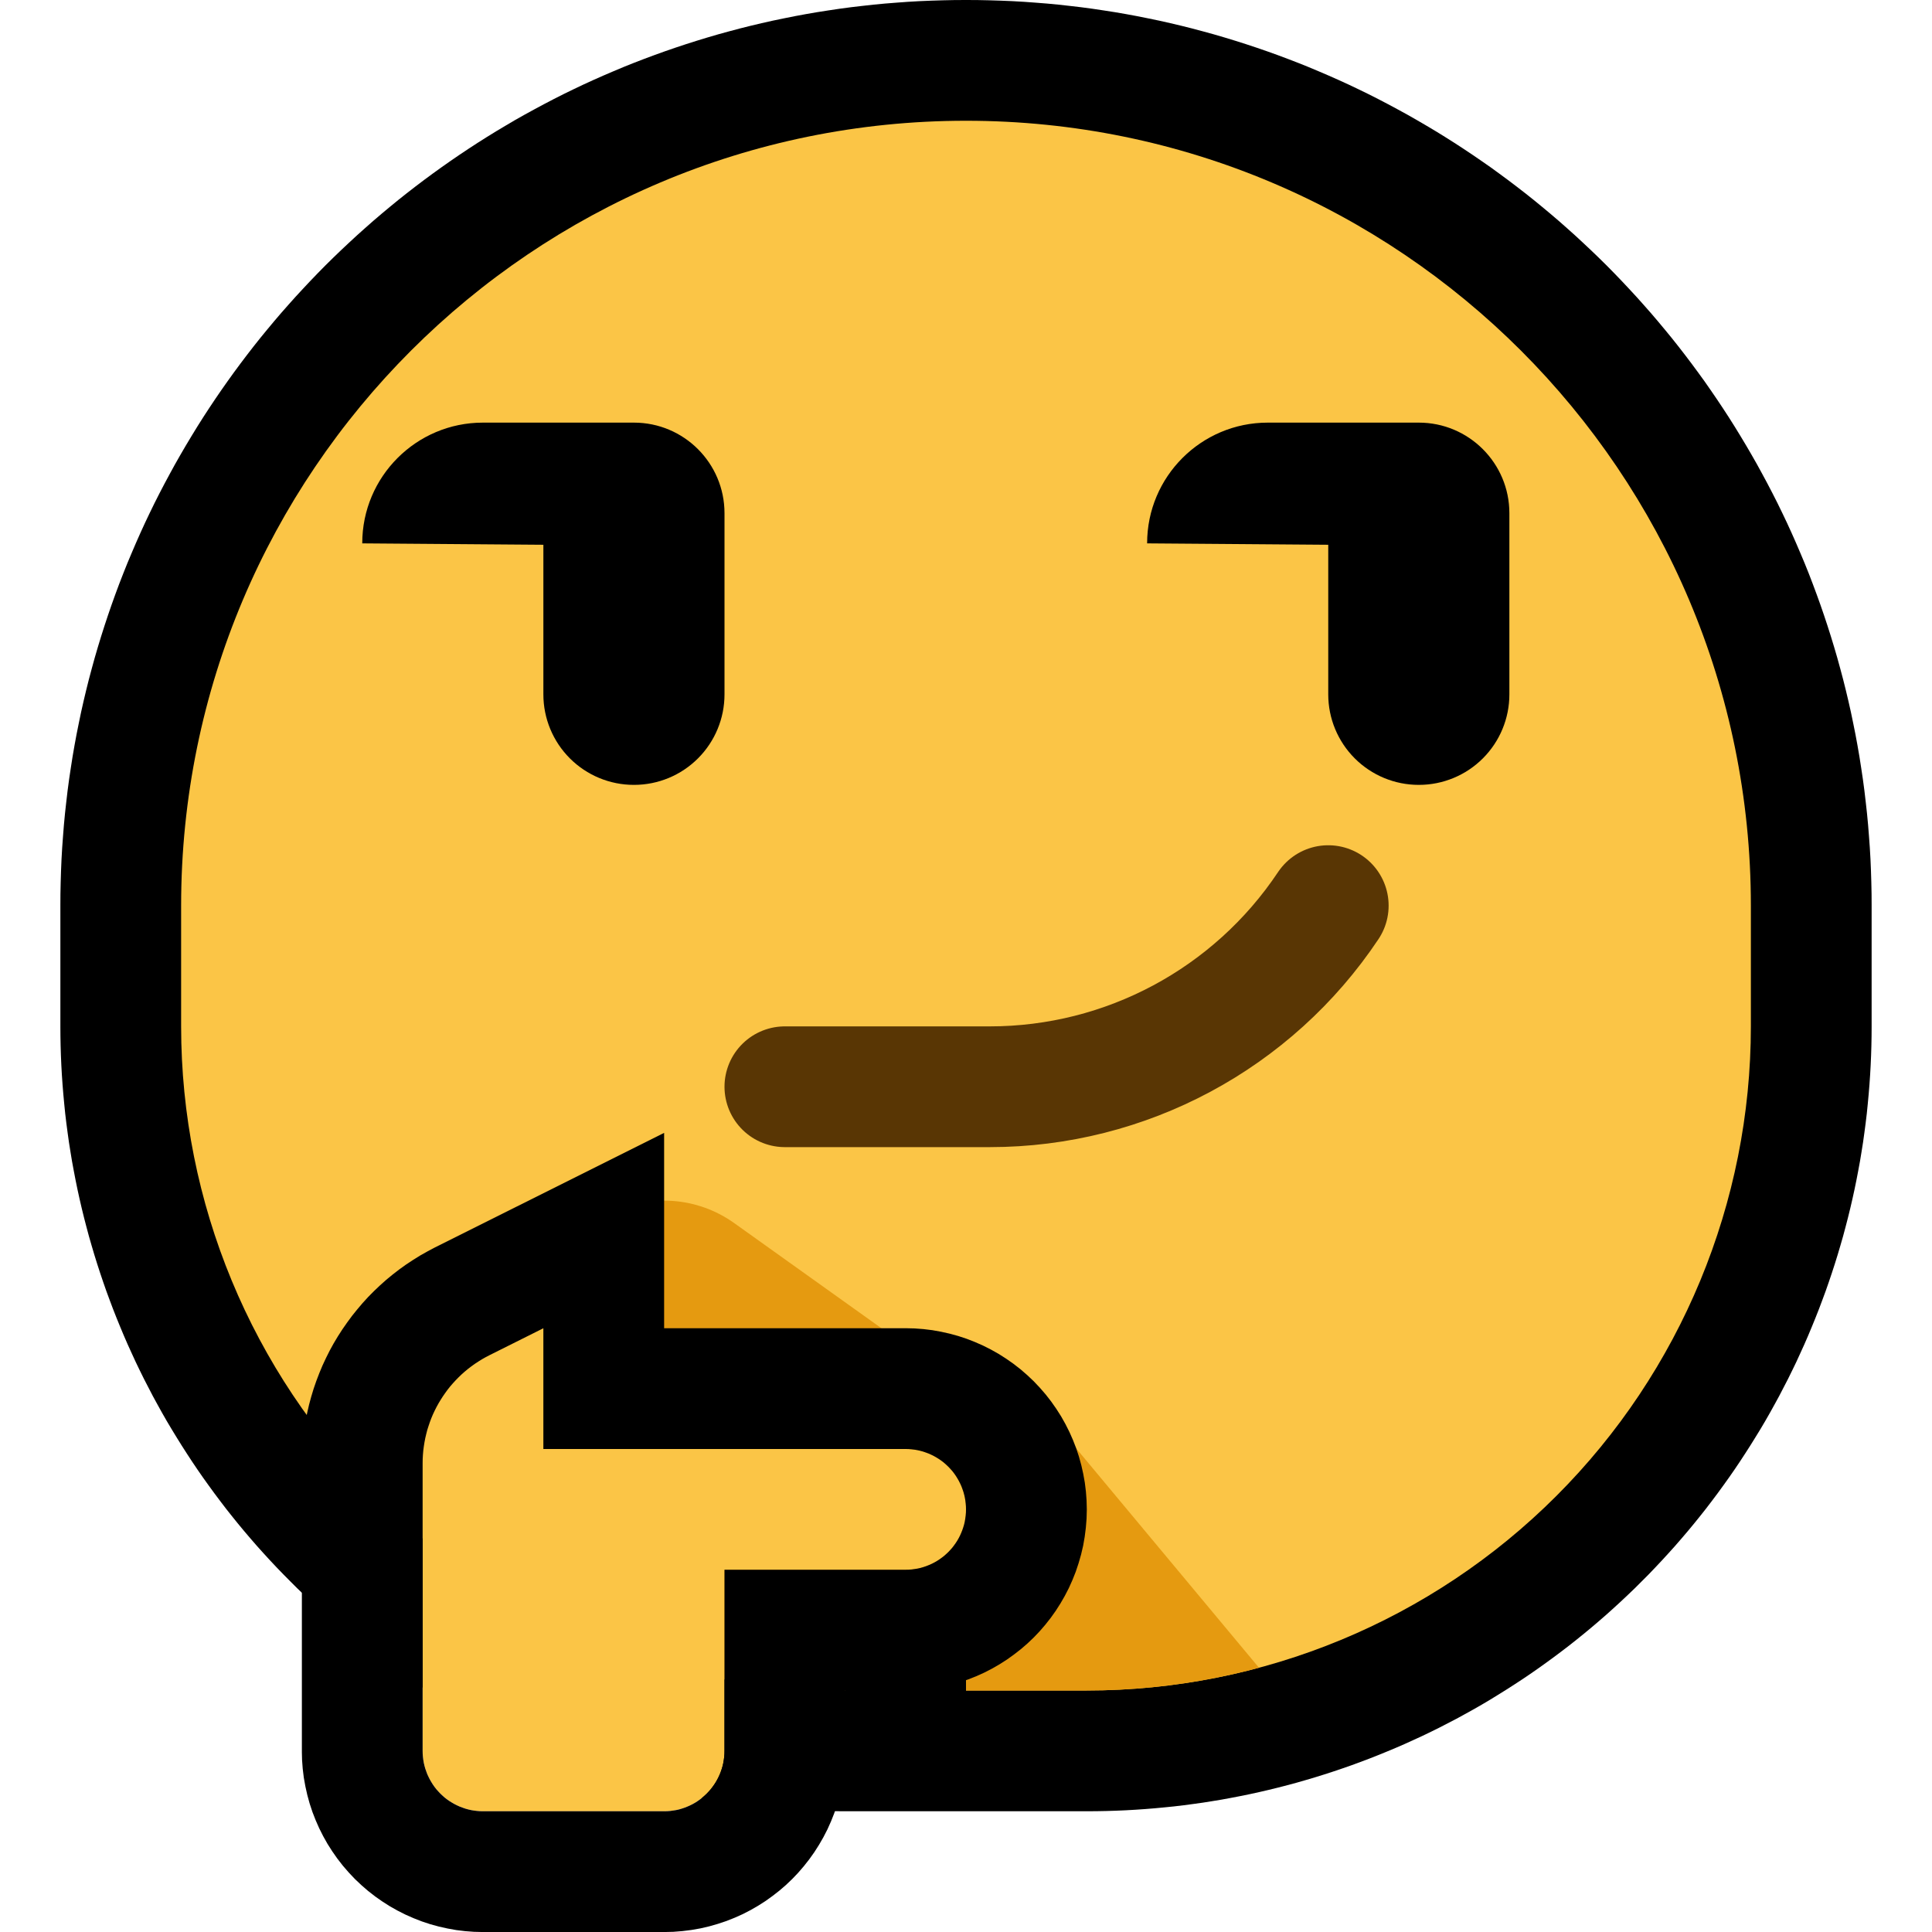 <?xml version="1.0" encoding="UTF-8"?>
<!DOCTYPE svg  PUBLIC '-//W3C//DTD SVG 1.1//EN'  'http://www.w3.org/Graphics/SVG/1.1/DTD/svg11.dtd'>
<svg clip-rule="evenodd" fill-rule="evenodd" stroke-linecap="round" stroke-linejoin="round" stroke-miterlimit="1.5" version="1.1" viewBox="0 0 32 32" xml:space="preserve" xmlns="http://www.w3.org/2000/svg">
<rect id="think_smirk" width="32" height="32" fill="none"/><clipPath id="_clip1"><rect width="32" height="32"/></clipPath><g clip-path="url(#_clip1)"><g id="outline"><path d="m16.193 1e-3 0.193 4e-3 0.192 6e-3 0.192 8e-3 0.191 0.011 0.191 0.014 0.19 0.015 0.189 0.018 0.189 0.021 0.188 0.022 0.187 0.025 0.187 0.028 0.186 0.029 0.185 0.032 0.184 0.034 0.184 0.037 0.183 0.038 0.182 0.041 0.181 0.043 0.18 0.045 0.18 0.048 0.178 0.049 0.178 0.052 0.177 0.054 0.176 0.056 0.175 0.058 0.174 0.06 0.173 0.062 0.171 0.064 0.171 0.066 0.17 0.068 0.169 0.071 0.168 0.072 0.167 0.074 0.166 0.076 0.164 0.078 0.164 0.08 0.162 0.082 0.161 0.084 0.16 0.086 0.159 0.087 0.158 0.09 0.156 0.091 0.156 0.093 0.154 0.095 0.152 0.096 0.152 0.099 0.15 0.1 0.149 0.102 0.148 0.103 0.146 0.106 0.145 0.107 0.144 0.109 0.142 0.11 0.141 0.112 0.139 0.114 0.138 0.115 0.137 0.117 0.135 0.119 0.134 0.12 0.132 0.122 0.131 0.123 0.13 0.125 0.128 0.126 0.126 0.128 0.125 0.13 0.123 0.131 0.122 0.132 0.12 0.134 0.119 0.135 0.117 0.137 0.115 0.138 0.114 0.139 0.112 0.141 0.11 0.142 0.109 0.144 0.107 0.145 0.106 0.146 0.103 0.148 0.102 0.149 0.1 0.15 0.099 0.152 0.096 0.152 0.095 0.155 0.093 0.155 0.091 0.156 0.09 0.158 0.087 0.159 0.086 0.16 0.084 0.161 0.082 0.162 0.08 0.164 0.078 0.164 0.076 0.166 0.074 0.167 0.072 0.168 0.071 0.169 0.068 0.169 0.066 0.172 0.064 0.172 0.062 0.172 0.06 0.174 0.058 0.175 0.056 0.176 0.054 0.177 0.052 0.178 0.049 0.178 0.048 0.18 0.045 0.18 0.043 0.181 0.041 0.182 0.038 0.183 0.037 0.184 0.034 0.184 0.032 0.185 0.029 0.186 0.028 0.187 0.025 0.187 0.022 0.188 0.021 0.189 0.018 0.189 0.015 0.19 0.014 0.191 0.011 0.191 8e-3 0.191 6e-3 0.193 4e-3 0.193 1e-3 0.187v2.012l-1e-3 0.155-3e-3 0.162-5e-3 0.161-7e-3 0.161-9e-3 0.16-0.011 0.16-0.013 0.16-0.015 0.16-0.016 0.159-0.019 0.159-0.021 0.159-0.022 0.158-0.025 0.157-0.026 0.158-0.029 0.157-0.03 0.156-0.032 0.156-0.034 0.155-0.036 0.155-0.038 0.155-0.04 0.154-0.041 0.153-0.044 0.153-0.045 0.152-0.047 0.151-0.049 0.151-0.051 0.151-0.052 0.149-0.055 0.149-0.056 0.149-0.058 0.147-0.06 0.147-0.061 0.146-0.063 0.145-0.066 0.145-0.066 0.144-0.069 0.143-0.07 0.142-0.146 0.282-0.076 0.139-0.077 0.139-0.079 0.138-0.081 0.137-0.083 0.135-0.084 0.135-0.086 0.134-0.087 0.133-0.089 0.132-0.091 0.131-0.093 0.13-0.094 0.129-0.096 0.128-0.097 0.127-0.099 0.125-0.101 0.125-0.102 0.123-0.104 0.122-0.106 0.122-0.107 0.119-0.109 0.119-0.11 0.117-0.112 0.117-0.228 0.228-0.117 0.112-0.117 0.11-0.119 0.109-0.119 0.107-0.122 0.106-0.122 0.104-0.123 0.102-0.125 0.101-0.125 0.099-0.127 0.097-0.128 0.096-0.129 0.094-0.13 0.093-0.131 0.091-0.132 0.089-0.133 0.087-0.134 0.086-0.135 0.084-0.135 0.083-0.137 0.081-0.138 0.079-0.139 0.077-0.139 0.076-0.282 0.146-0.142 0.07-0.143 0.069-0.144 0.066-0.145 0.066-0.145 0.063-0.146 0.061-0.147 0.06-0.147 0.058-0.149 0.056-0.149 0.055-0.149 0.052-0.151 0.051-0.151 0.049-0.151 0.047-0.152 0.045-0.153 0.044-0.153 0.041-0.154 0.04-0.155 0.038-0.155 0.036-0.155 0.034-0.156 0.032-0.156 0.03-0.157 0.029-0.158 0.026-0.157 0.025-0.158 0.022-0.159 0.021-0.159 0.019-0.159 0.016-0.16 0.015-0.16 0.013-0.16 0.011-0.16 9e-3 -0.161 7e-3 -0.161 5e-3 -0.162 3e-3 -0.155 1e-3h-4.012l-0.155-1e-3 -0.162-3e-3 -0.161-5e-3 -0.161-7e-3 -0.16-9e-3 -0.16-0.011-0.16-0.013-0.16-0.015-0.159-0.016-0.159-0.019-0.159-0.021-0.158-0.022-0.157-0.025-0.158-0.026-0.157-0.029-0.156-0.03-0.156-0.032-0.155-0.034-0.155-0.036-0.155-0.038-0.154-0.04-0.153-0.041-0.153-0.044-0.152-0.045-0.151-0.047-0.151-0.049-0.151-0.051-0.149-0.052-0.149-0.055-0.149-0.056-0.147-0.058-0.147-0.06-0.146-0.061-0.145-0.063-0.145-0.066-0.144-0.066-0.143-0.069-0.142-0.07-0.282-0.146-0.139-0.076-0.139-0.077-0.138-0.079-0.136-0.081-0.136-0.083-0.135-0.084-0.134-0.086-0.133-0.087-0.132-0.089-0.131-0.091-0.13-0.093-0.129-0.094-0.128-0.096-0.127-0.097-0.125-0.099-0.125-0.101-0.123-0.102-0.122-0.104-0.122-0.106-0.119-0.107-0.119-0.109-0.117-0.11-0.117-0.112-0.114-0.114-0.114-0.115-0.112-0.116-0.11-0.117-0.109-0.119-0.107-0.119-0.106-0.122-0.104-0.122-0.102-0.123-0.101-0.125-0.099-0.125-0.097-0.127-0.096-0.128-0.094-0.129-0.093-0.13-0.091-0.131-0.089-0.132-0.087-0.133-0.086-0.134-0.084-0.135-0.083-0.136-0.081-0.136-0.079-0.138-0.077-0.139-0.076-0.139-0.146-0.282-0.07-0.142-0.069-0.143-0.066-0.144-0.066-0.145-0.063-0.145-0.061-0.146-0.06-0.147-0.058-0.147-0.056-0.149-0.055-0.149-0.052-0.149-0.051-0.151-0.049-0.151-0.047-0.151-0.045-0.152-0.044-0.153-0.041-0.153-0.04-0.154-0.038-0.155-0.036-0.155-0.034-0.155-0.032-0.156-0.03-0.156-0.029-0.157-0.026-0.158-0.025-0.157-0.022-0.158-0.021-0.159-0.019-0.159-0.016-0.159-0.015-0.16-0.013-0.16-0.011-0.16-9e-3 -0.16-7e-3 -0.161-5e-3 -0.161-3e-3 -0.162-1e-3 -0.155v-2.012l1e-3 -0.187 4e-3 -0.193 6e-3 -0.193 8e-3 -0.191 0.011-0.191 0.014-0.191 0.015-0.19 0.018-0.189 0.021-0.189 0.022-0.188 0.025-0.187 0.028-0.187 0.029-0.186 0.032-0.185 0.034-0.184 0.037-0.184 0.038-0.183 0.041-0.182 0.043-0.181 0.045-0.18 0.048-0.18 0.049-0.178 0.052-0.178 0.054-0.177 0.056-0.176 0.058-0.175 0.06-0.174 0.062-0.173 0.064-0.172 0.066-0.17 0.068-0.17 0.071-0.169 0.072-0.168 0.074-0.167 0.076-0.166 0.078-0.164 0.08-0.164 0.082-0.162 0.084-0.161 0.086-0.16 0.087-0.159 0.09-0.158 0.091-0.156 0.093-0.155 0.095-0.155 0.096-0.152 0.099-0.152 0.1-0.15 0.102-0.149 0.104-0.148 0.105-0.146 0.107-0.145 0.109-0.144 0.11-0.142 0.112-0.141 0.114-0.139 0.115-0.138 0.117-0.137 0.119-0.135 0.12-0.134 0.122-0.132 0.123-0.131 0.125-0.13 0.126-0.128 0.128-0.126 0.13-0.125 0.131-0.123 0.132-0.122 0.134-0.12 0.135-0.119 0.137-0.117 0.138-0.115 0.139-0.114 0.141-0.112 0.142-0.11 0.144-0.109 0.145-0.107 0.146-0.105 0.148-0.104 0.149-0.102 0.15-0.1 0.152-0.099 0.152-0.096 0.154-0.095 0.156-0.093 0.156-0.092 0.158-0.089 0.159-0.087 0.16-0.086 0.161-0.084 0.162-0.082 0.164-0.08 0.164-0.078 0.166-0.076 0.167-0.074 0.168-0.072 0.169-0.071 0.17-0.068 0.171-0.066 0.172-0.064 0.172-0.062 0.174-0.06 0.175-0.058 0.176-0.056 0.177-0.054 0.178-0.052 0.178-0.049 0.18-0.048 0.18-0.045 0.181-0.043 0.182-0.041 0.183-0.038 0.184-0.037 0.184-0.034 0.185-0.032 0.186-0.029 0.187-0.028 0.187-0.025 0.188-0.022 0.189-0.021 0.189-0.018 0.19-0.015 0.191-0.014 0.191-0.011 0.192-8e-3 0.192-6e-3 0.193-4e-3 0.193-1e-3 0.193 1e-3zm-0.336 4-0.142 3e-3 -0.142 4e-3 -0.141 6e-3 -0.14 8e-3 -0.141 0.01-0.139 0.012-0.139 0.013-0.139 0.015-0.138 0.017-0.137 0.018-0.137 0.02-0.136 0.022-0.136 0.023-0.135 0.025-0.134 0.027-0.134 0.028-0.133 0.03-0.133 0.031-0.132 0.033-0.131 0.035-0.131 0.036-0.129 0.038-0.13 0.039-0.128 0.041-0.256 0.086-0.126 0.046-0.126 0.047-0.125 0.048-0.124 0.05-0.124 0.052-0.123 0.052-0.122 0.055-0.121 0.056-0.121 0.057-0.12 0.058-0.118 0.06-0.119 0.062-0.117 0.062-0.232 0.13-0.115 0.067-0.113 0.068-0.113 0.07-0.112 0.071-0.112 0.072-0.11 0.073-0.109 0.075-0.108 0.076-0.108 0.078-0.106 0.078-0.106 0.08-0.104 0.081-0.104 0.083-0.102 0.083-0.102 0.085-0.1 0.086-0.099 0.087-0.099 0.088-0.097 0.09-0.096 0.09-0.095 0.092-0.094 0.093-0.093 0.094-0.092 0.095-0.09 0.096-0.09 0.097-0.088 0.099-0.087 0.099-0.086 0.1-0.085 0.102-0.083 0.102-0.083 0.104-0.081 0.104-0.08 0.106-0.078 0.106-0.078 0.108-0.076 0.108-0.074 0.109-0.074 0.11-0.072 0.112-0.071 0.112-0.07 0.113-0.068 0.113-0.067 0.115-0.065 0.116-0.064 0.116-0.063 0.117-0.062 0.118-0.06 0.119-0.058 0.12-0.057 0.121-0.056 0.121-0.054 0.122-0.053 0.123-0.052 0.124-0.05 0.124-0.048 0.125-0.047 0.126-0.046 0.126-0.086 0.256-0.041 0.128-0.039 0.129-0.038 0.131-0.036 0.13-0.035 0.131-0.033 0.132-0.031 0.133-0.03 0.133-0.028 0.134-0.027 0.135-0.025 0.134-0.023 0.136-0.022 0.136-0.02 0.137-0.018 0.137-0.017 0.138-0.015 0.139-0.013 0.139-0.012 0.139-0.01 0.141-8e-3 0.14-6e-3 0.141-4e-3 0.142-3e-3 0.142-1e-3 0.149v1.988l1e-3 0.118 2e-3 0.112 3e-3 0.111 5e-3 0.111 6e-3 0.112 8e-3 0.11 9e-3 0.111 0.01 0.111 0.012 0.11 0.013 0.11 0.014 0.11 0.016 0.109 0.017 0.109 0.018 0.109 0.02 0.109 0.021 0.108 0.022 0.108 0.023 0.108 0.025 0.107 0.026 0.107 0.028 0.106 0.029 0.106 0.03 0.106 0.031 0.105 0.033 0.105 0.034 0.105 0.035 0.104 0.036 0.104 0.038 0.103 0.039 0.102 0.04 0.103 0.041 0.101 0.043 0.101 0.044 0.101 0.045 0.1 0.046 0.1 0.048 0.099 0.048 0.098 0.05 0.098 0.051 0.097 0.053 0.097 0.053 0.096 0.055 0.095 0.056 0.095 0.057 0.094 0.058 0.093 0.06 0.093 0.06 0.092 0.062 0.092 0.063 0.09 0.064 0.09 0.065 0.089 0.066 0.089 0.068 0.088 0.068 0.087 0.07 0.086 0.071 0.085 0.072 0.085 0.073 0.084 0.074 0.082 0.076 0.083 0.076 0.081 0.077 0.08 0.079 0.08 0.08 0.079 0.08 0.077 0.081 0.076 0.083 0.076 0.083 0.074 0.083 0.073 0.085 0.072 0.085 0.071 0.086 0.07 0.087 0.068 0.088 0.068 0.089 0.066 0.089 0.065 0.09 0.064 0.09 0.063 0.092 0.062 0.092 0.06 0.093 0.06 0.093 0.058 0.094 0.057 0.095 0.056 0.095 0.055 0.096 0.053 0.097 0.053 0.097 0.051 0.098 0.05 0.098 0.048 0.099 0.048 0.1 0.046 0.1 0.045 0.101 0.044 0.101 0.043 0.102 0.041 0.102 0.04 0.102 0.039 0.103 0.038 0.208 0.072 0.21 0.066 0.105 0.031 0.106 0.03 0.106 0.029 0.106 0.028 0.107 0.026 0.107 0.025 0.108 0.023 0.108 0.022 0.108 0.021 0.109 0.02 0.109 0.018 0.109 0.017 0.109 0.016 0.11 0.014 0.11 0.013 0.11 0.012 0.111 0.01 0.111 9e-3 0.111 8e-3 0.111 6e-3 0.111 5e-3 0.111 3e-3 0.112 2e-3 0.118 1e-3h3.988l0.118-1e-3 0.112-2e-3 0.111-3e-3 0.111-5e-3 0.111-6e-3 0.111-8e-3 0.111-9e-3 0.111-0.01 0.11-0.012 0.11-0.013 0.11-0.014 0.109-0.016 0.109-0.017 0.109-0.018 0.109-0.02 0.108-0.021 0.108-0.022 0.108-0.023 0.107-0.025 0.107-0.026 0.106-0.028 0.106-0.029 0.106-0.03 0.105-0.031 0.105-0.033 0.105-0.034 0.104-0.035 0.103-0.036 0.104-0.038 0.102-0.039 0.102-0.04 0.102-0.041 0.101-0.043 0.101-0.044 0.1-0.045 0.1-0.046 0.099-0.047 0.098-0.049 0.098-0.05 0.097-0.051 0.097-0.053 0.096-0.053 0.095-0.055 0.095-0.056 0.094-0.057 0.093-0.058 0.093-0.06 0.092-0.06 0.092-0.062 0.09-0.063 0.09-0.064 0.089-0.065 0.089-0.066 0.088-0.068 0.087-0.068 0.086-0.07 0.085-0.071 0.085-0.072 0.083-0.073 0.083-0.074 0.083-0.076 0.081-0.076 0.08-0.077 0.08-0.079 0.079-0.08 0.077-0.08 0.076-0.081 0.076-0.083 0.074-0.082 0.073-0.084 0.072-0.085 0.071-0.085 0.07-0.086 0.068-0.087 0.068-0.088 0.066-0.089 0.065-0.089 0.064-0.09 0.063-0.09 0.062-0.092 0.06-0.092 0.06-0.093 0.058-0.093 0.057-0.094 0.056-0.095 0.055-0.095 0.053-0.096 0.053-0.097 0.051-0.097 0.05-0.098 0.049-0.099 0.047-0.098 0.046-0.1 0.045-0.1 0.044-0.101 0.043-0.101 0.041-0.102 0.04-0.102 0.039-0.102 0.038-0.103 0.072-0.208 0.066-0.21 0.031-0.105 0.03-0.106 0.029-0.106 0.028-0.106 0.026-0.107 0.025-0.108 0.023-0.107 0.022-0.108 0.021-0.108 0.02-0.109 0.018-0.109 0.017-0.109 0.016-0.109 0.014-0.11 0.013-0.11 0.012-0.11 0.01-0.111 9e-3 -0.111 8e-3 -0.111 6e-3 -0.111 5e-3 -0.111 3e-3 -0.111 2e-3 -0.112 1e-3 -0.118v-1.988l-1e-3 -0.149-3e-3 -0.142-4e-3 -0.142-6e-3 -0.141-8e-3 -0.14-0.01-0.14-0.012-0.14-0.013-0.139-0.015-0.139-0.017-0.137-0.018-0.138-0.02-0.137-0.022-0.136-0.023-0.136-0.025-0.135-0.027-0.134-0.028-0.134-0.03-0.133-0.031-0.133-0.033-0.132-0.035-0.131-0.036-0.13-0.038-0.131-0.039-0.129-0.041-0.128-0.043-0.128-0.044-0.128-0.045-0.126-0.047-0.126-0.048-0.125-0.05-0.124-0.052-0.124-0.053-0.123-0.054-0.122-0.056-0.121-0.057-0.121-0.058-0.12-0.06-0.118-0.062-0.119-0.062-0.117-0.13-0.232-0.067-0.115-0.068-0.113-0.07-0.113-0.071-0.112-0.072-0.112-0.073-0.11-0.075-0.109-0.076-0.108-0.078-0.108-0.078-0.106-0.08-0.106-0.081-0.104-0.083-0.104-0.083-0.102-0.085-0.102-0.086-0.1-0.087-0.099-0.088-0.099-0.09-0.097-0.09-0.096-0.092-0.095-0.093-0.094-0.094-0.093-0.095-0.092-0.096-0.09-0.097-0.09-0.099-0.088-0.099-0.087-0.1-0.086-0.102-0.085-0.102-0.083-0.104-0.083-0.104-0.081-0.106-0.08-0.106-0.078-0.108-0.078-0.108-0.076-0.109-0.075-0.11-0.073-0.112-0.072-0.112-0.071-0.113-0.07-0.113-0.068-0.115-0.067-0.116-0.065-0.116-0.064-0.117-0.063-0.119-0.062-0.118-0.06-0.12-0.058-0.121-0.057-0.121-0.056-0.122-0.054-0.123-0.053-0.124-0.052-0.124-0.05-0.125-0.048-0.126-0.047-0.126-0.046-0.256-0.086-0.128-0.041-0.129-0.039-0.13-0.038-0.131-0.036-0.131-0.035-0.132-0.033-0.133-0.031-0.133-0.03-0.134-0.028-0.134-0.027-0.135-0.025-0.136-0.023-0.136-0.022-0.137-0.02-0.137-0.018-0.138-0.017-0.139-0.015-0.139-0.013-0.14-0.012-0.14-0.01-0.14-8e-3 -0.141-6e-3 -0.142-4e-3 -0.142-3e-3 -0.143-1e-3 -0.143 1e-3z"/></g><g id="emoji"><path d="m29 15c0-7.18-5.82-13-13-13s-13 5.82-13 13v2c0 2.917 1.159 5.715 3.222 7.778s4.861 3.222 7.778 3.222h4c2.917 0 5.715-1.159 7.778-3.222s3.222-4.861 3.222-7.778v-2z" fill="#fbc546"/><clipPath id="_clip2"><path d="m29 15c0-7.18-5.82-13-13-13s-13 5.82-13 13v2c0 2.917 1.159 5.715 3.222 7.778s4.861 3.222 7.778 3.222h4c2.917 0 5.715-1.159 7.778-3.222s3.222-4.861 3.222-7.778v-2z"/></clipPath><g clip-path="url(#_clip2)"><path d="m16 23s-1.983-1.416-3.838-2.741c-0.609-0.436-1.411-0.494-2.077-0.151s-1.085 1.029-1.085 1.778v8.114c0 0.552 0.448 1 1 1h3c0.265 0 0.52-0.105 0.707-0.293 0.188-0.187 0.293-0.442 0.293-0.707v-1h8s-3.011-3.614-4.36-5.232c-0.406-0.487-1.006-0.768-1.64-0.768z" fill="#e59a10"/></g><path d="m13 18h3.395c2.252 0 4.355-1.126 5.605-3" fill="none" stroke="#593604" stroke-width="2px"/><path d="m25 8.5c0-0.828-0.672-1.5-1.5-1.5h-2.502c-1.103 0-1.998 0.895-1.998 1.998v2e-3l3 0.023v2.479c0 0.397 0.158 0.778 0.439 1.059s0.662 0.439 1.059 0.439h4e-3c0.397 0 0.778-0.158 1.059-0.439s0.439-0.662 0.439-1.059v-3.002z"/><path d="m12 8.5c0-0.828-0.672-1.5-1.5-1.5h-2.502c-1.103 0-1.998 0.895-1.998 1.998v2e-3l3 0.023v2.479c0 0.397 0.158 0.778 0.439 1.059s0.662 0.439 1.059 0.439h4e-3c0.397 0 0.778-0.158 1.059-0.439s0.439-0.662 0.439-1.059v-3.002z"/></g><path d="m9 22-0.894 0.447c-0.678 0.339-1.106 1.032-1.106 1.789v4.764c0 0.265 0.105 0.52 0.293 0.707 0.187 0.188 0.442 0.293 0.707 0.293h3c0.552 0 1-0.448 1-1v-3h3c0.552 0 1-0.448 1-1 0-0.265-0.105-0.52-0.293-0.707-0.187-0.188-0.442-0.293-0.707-0.293h-6v-2z" fill="#fbc546"/><path d="m11 22h4.025l0.124 3e-3 0.147 0.011 0.147 0.018 0.145 0.026 0.143 0.032 0.142 0.039 0.139 0.046 0.136 0.053 0.134 0.059 0.131 0.066 0.128 0.072 0.124 0.079 0.12 0.084 0.117 0.091 0.112 0.097 0.108 0.102 0.102 0.108 0.097 0.112 0.091 0.117 0.084 0.12 0.079 0.124 0.072 0.128 0.066 0.131 0.059 0.134 0.053 0.136 0.046 0.139 0.039 0.142 0.032 0.143 0.026 0.145 0.018 0.147 0.011 0.147 4e-3 0.15-4e-3 0.152-0.012 0.151-0.019 0.15-0.026 0.149-0.034 0.145-0.041 0.143-0.047 0.141-0.054 0.136-0.06 0.134-0.067 0.13-0.072 0.125-0.078 0.122-0.083 0.117-0.089 0.113-0.094 0.109-0.099 0.104-0.104 0.099-0.109 0.094-0.113 0.088-0.117 0.084-0.122 0.078-0.125 0.072-0.13 0.067-0.133 0.06-0.137 0.054-0.141 0.047-0.143 0.041-0.145 0.034-0.149 0.026-0.15 0.019-0.151 0.012-0.128 3e-3h-1.025v1.025l-3e-3 0.128-0.012 0.151-0.019 0.15-0.026 0.148-0.034 0.146-0.041 0.144-0.047 0.14-0.054 0.136-0.06 0.134-0.067 0.13-0.072 0.125-0.078 0.122-0.084 0.118-0.088 0.112-0.094 0.109-0.099 0.104-0.104 0.099-0.109 0.094-0.113 0.088-0.117 0.084-0.122 0.078-0.125 0.072-0.13 0.067-0.134 0.06-0.136 0.054-0.141 0.047-0.143 0.041-0.146 0.034-0.148 0.026-0.15 0.019-0.151 0.012-0.128 3e-3h-3.05l-0.124-3e-3 -0.147-0.011-0.147-0.018-0.145-0.026-0.143-0.032-0.142-0.039-0.139-0.046-0.136-0.053-0.134-0.059-0.131-0.066-0.128-0.072-0.124-0.079-0.12-0.084-0.117-0.091-0.112-0.097-0.108-0.102-0.102-0.108-0.097-0.112-0.091-0.117-0.084-0.12-0.079-0.124-0.072-0.128-0.066-0.131-0.059-0.134-0.053-0.136-0.046-0.139-0.039-0.142-0.032-0.143-0.026-0.145-0.018-0.147-0.011-0.147-3e-3 -0.124v-4.807l2e-3 -0.123 8e-3 -0.141 0.012-0.14 0.017-0.139 0.022-0.137 0.027-0.137 0.031-0.135 0.036-0.133 0.04-0.132 0.045-0.13 0.049-0.128 0.053-0.127 0.058-0.124 0.061-0.122 0.066-0.12 0.07-0.117 0.074-0.115 0.078-0.112 0.081-0.11 0.086-0.107 0.089-0.105 0.092-0.101 0.097-0.098 0.1-0.095 0.103-0.092 0.107-0.088 0.11-0.085 0.113-0.081 0.117-0.077 0.119-0.074 0.123-0.069 0.109-0.058 3.805-1.902v3.236zm-2.894 0.447-0.063 0.033-0.062 0.035-0.059 0.037-0.058 0.038-0.057 0.041-0.055 0.042-0.053 0.044-0.052 0.046-0.05 0.048-0.048 0.049-0.046 0.05-0.045 0.052-0.043 0.054-0.04 0.055-0.039 0.056-0.037 0.058-0.035 0.058-0.033 0.06-0.031 0.061-0.029 0.062-0.027 0.064-0.024 0.064-0.022 0.065-0.021 0.066-0.017 0.066-0.016 0.068-0.013 0.068-0.011 0.069-9e-3 0.069-6e-3 0.07-4e-3 0.07-1e-3 0.071v4.764l1e-3 0.05 4e-3 0.049 6e-3 0.049 8e-3 0.048 0.011 0.048 0.013 0.047 0.016 0.046 0.017 0.046 0.02 0.044 0.022 0.044 0.024 0.042 0.026 0.042 0.028 0.04 0.03 0.039 0.033 0.037 0.034 0.036 0.036 0.034 0.037 0.033 0.039 0.03 0.04 0.028 0.042 0.026 0.042 0.024 0.044 0.022 0.044 0.02 0.046 0.017 0.046 0.016 0.047 0.013 0.048 0.011 0.048 8e-3 0.049 6e-3 0.049 4e-3 0.05 1e-3h3l0.051-1e-3 0.051-4e-3 0.05-7e-3 0.05-8e-3 0.048-0.011 0.047-0.014 0.047-0.016 0.045-0.018 0.045-0.02 0.043-0.022 0.042-0.024 0.04-0.026 0.039-0.028 0.038-0.029 0.036-0.032 0.035-0.033 0.033-0.035 0.032-0.036 0.029-0.038 0.028-0.039 0.026-0.04 0.024-0.042 0.022-0.043 0.02-0.045 0.018-0.045 0.016-0.047 0.014-0.047 0.011-0.048 8e-3 -0.05 7e-3 -0.05 4e-3 -0.051 1e-3 -0.051v-3h3l0.051-1e-3 0.051-4e-3 0.05-7e-3 0.05-8e-3 0.048-0.011 0.047-0.014 0.047-0.016 0.045-0.018 0.045-0.02 0.043-0.022 0.042-0.024 0.04-0.026 0.039-0.028 0.038-0.029 0.036-0.032 0.035-0.033 0.033-0.035 0.032-0.036 0.029-0.038 0.028-0.039 0.026-0.04 0.024-0.042 0.022-0.043 0.02-0.045 0.018-0.045 0.016-0.047 0.014-0.047 0.011-0.048 8e-3 -0.05 7e-3 -0.05 4e-3 -0.051 1e-3 -0.051-1e-3 -0.05-4e-3 -0.049-6e-3 -0.049-8e-3 -0.048-0.011-0.048-0.013-0.047-0.016-0.046-0.017-0.046-0.02-0.044-0.022-0.044-0.024-0.042-0.026-0.042-0.028-0.04-0.03-0.039-0.033-0.037-0.034-0.036-0.036-0.034-0.037-0.033-0.039-0.03-0.04-0.028-0.042-0.026-0.042-0.024-0.044-0.022-0.044-0.02-0.046-0.017-0.046-0.016-0.047-0.013-0.048-0.011-0.048-8e-3 -0.049-6e-3 -0.049-4e-3 -0.05-1e-3h-6v-2l-0.894 0.447z"/><rect x="14" y="27" width="2" height="2"/></g></svg>
